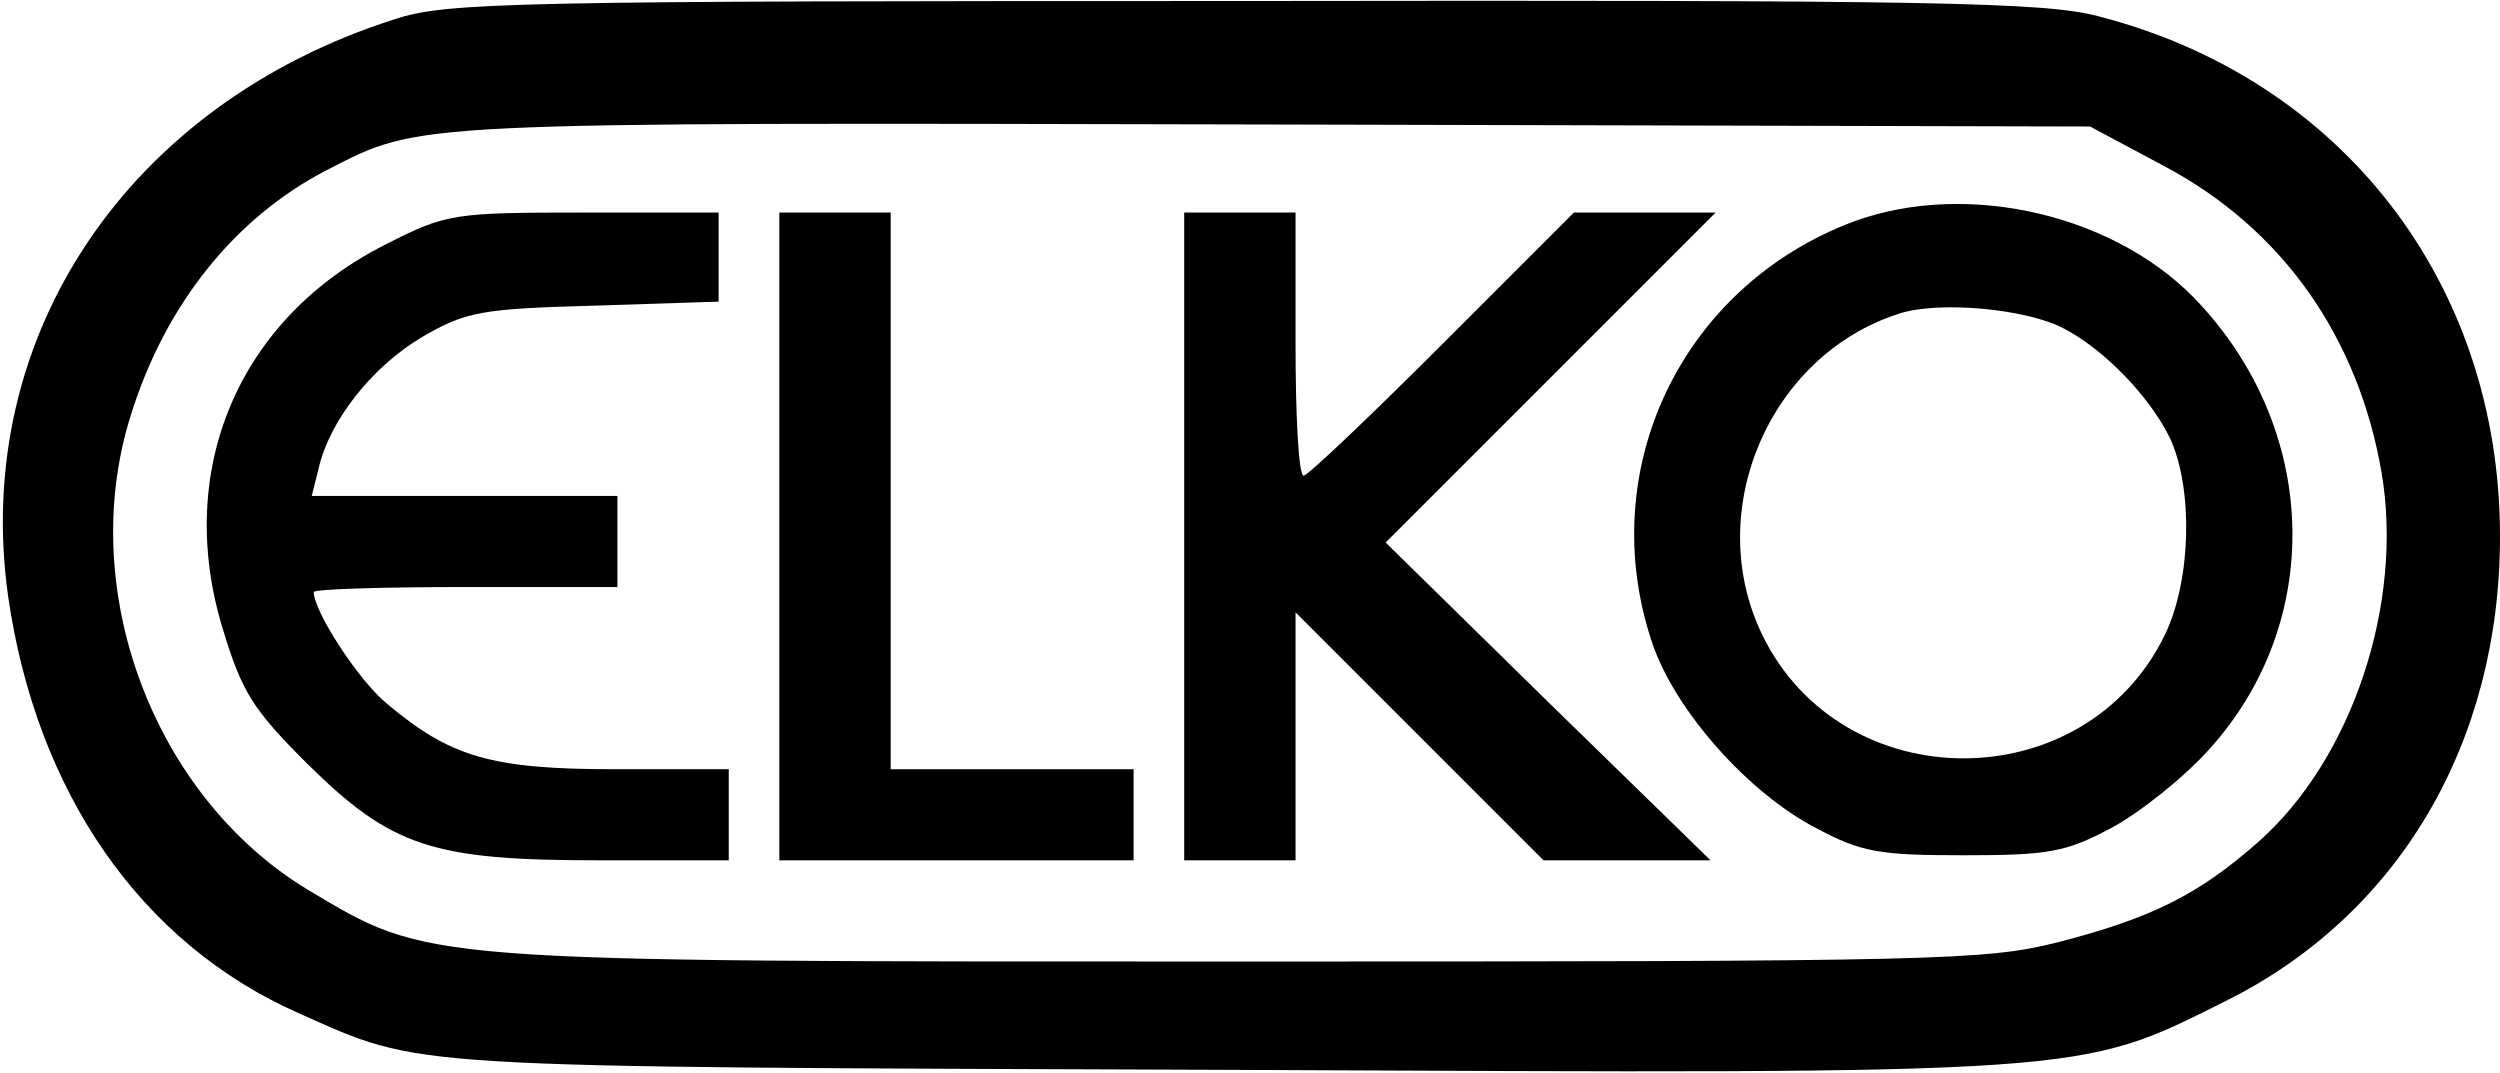 <?xml version="1.0" standalone="no"?>
<!DOCTYPE svg PUBLIC "-//W3C//DTD SVG 20010904//EN"
 "http://www.w3.org/TR/2001/REC-SVG-20010904/DTD/svg10.dtd">
<svg version="1.0" xmlns="http://www.w3.org/2000/svg"
 width="247pt" height="106pt" viewBox="0 0 247 106"
 preserveAspectRatio="xMidYMid meet">
<g transform="translate(0,106) scale(0.1,-0.1)"
fill="#000000" stroke="none">
<path d="M390 1041 c-264 -84 -418 -314 -382 -570 28 -194 131 -343 287 -412
124 -55 92 -53 915 -56 860 -4 843 -5 989 68 171 85 271 255 271 459 0 250
-156 452 -397 514 -53 14 -163 16 -844 15 -722 0 -788 -1 -839 -18z m1748
-145 c117 -62 192 -169 215 -303 22 -129 -29 -283 -122 -365 -59 -52 -105 -75
-198 -99 -72 -18 -117 -19 -807 -19 -817 0 -801 -1 -922 71 -152 92 -229 296
-175 468 34 110 103 196 194 243 94 48 73 47 932 45 l810 -2 73 -39z"/>
<path d="M1831 841 c-170 -64 -257 -246 -198 -418 23 -66 94 -146 161 -181 45
-24 62 -27 146 -27 84 0 101 3 146 27 28 15 72 50 97 78 112 124 109 310 -8
438 -80 89 -230 125 -344 83z m207 -105 c41 -21 86 -68 106 -109 23 -50 21
-140 -5 -194 -79 -163 -319 -163 -398 0 -59 122 7 276 135 317 39 13 125 5
162 -14z"/>
<path d="M382 819 c-146 -73 -210 -223 -162 -380 19 -63 30 -80 83 -133 84
-83 124 -96 290 -96 l127 0 0 45 0 45 -112 0 c-123 0 -163 12 -226 65 -28 23
-72 91 -72 110 0 3 68 5 150 5 l150 0 0 45 0 45 -151 0 -151 0 7 28 c11 47 53
100 102 129 43 25 58 28 170 31 l123 4 0 44 0 44 -133 0 c-129 0 -136 -1 -195
-31z"/>
<path d="M770 530 l0 -320 175 0 175 0 0 45 0 45 -120 0 -120 0 0 275 0 275
-55 0 -55 0 0 -320z"/>
<path d="M1170 530 l0 -320 55 0 55 0 0 122 0 123 123 -123 122 -122 82 0 83
0 -161 157 -160 157 163 163 163 163 -70 0 -70 0 -130 -130 c-71 -71 -133
-130 -137 -130 -5 0 -8 59 -8 130 l0 130 -55 0 -55 0 0 -320z"/>
</g>
</svg>
